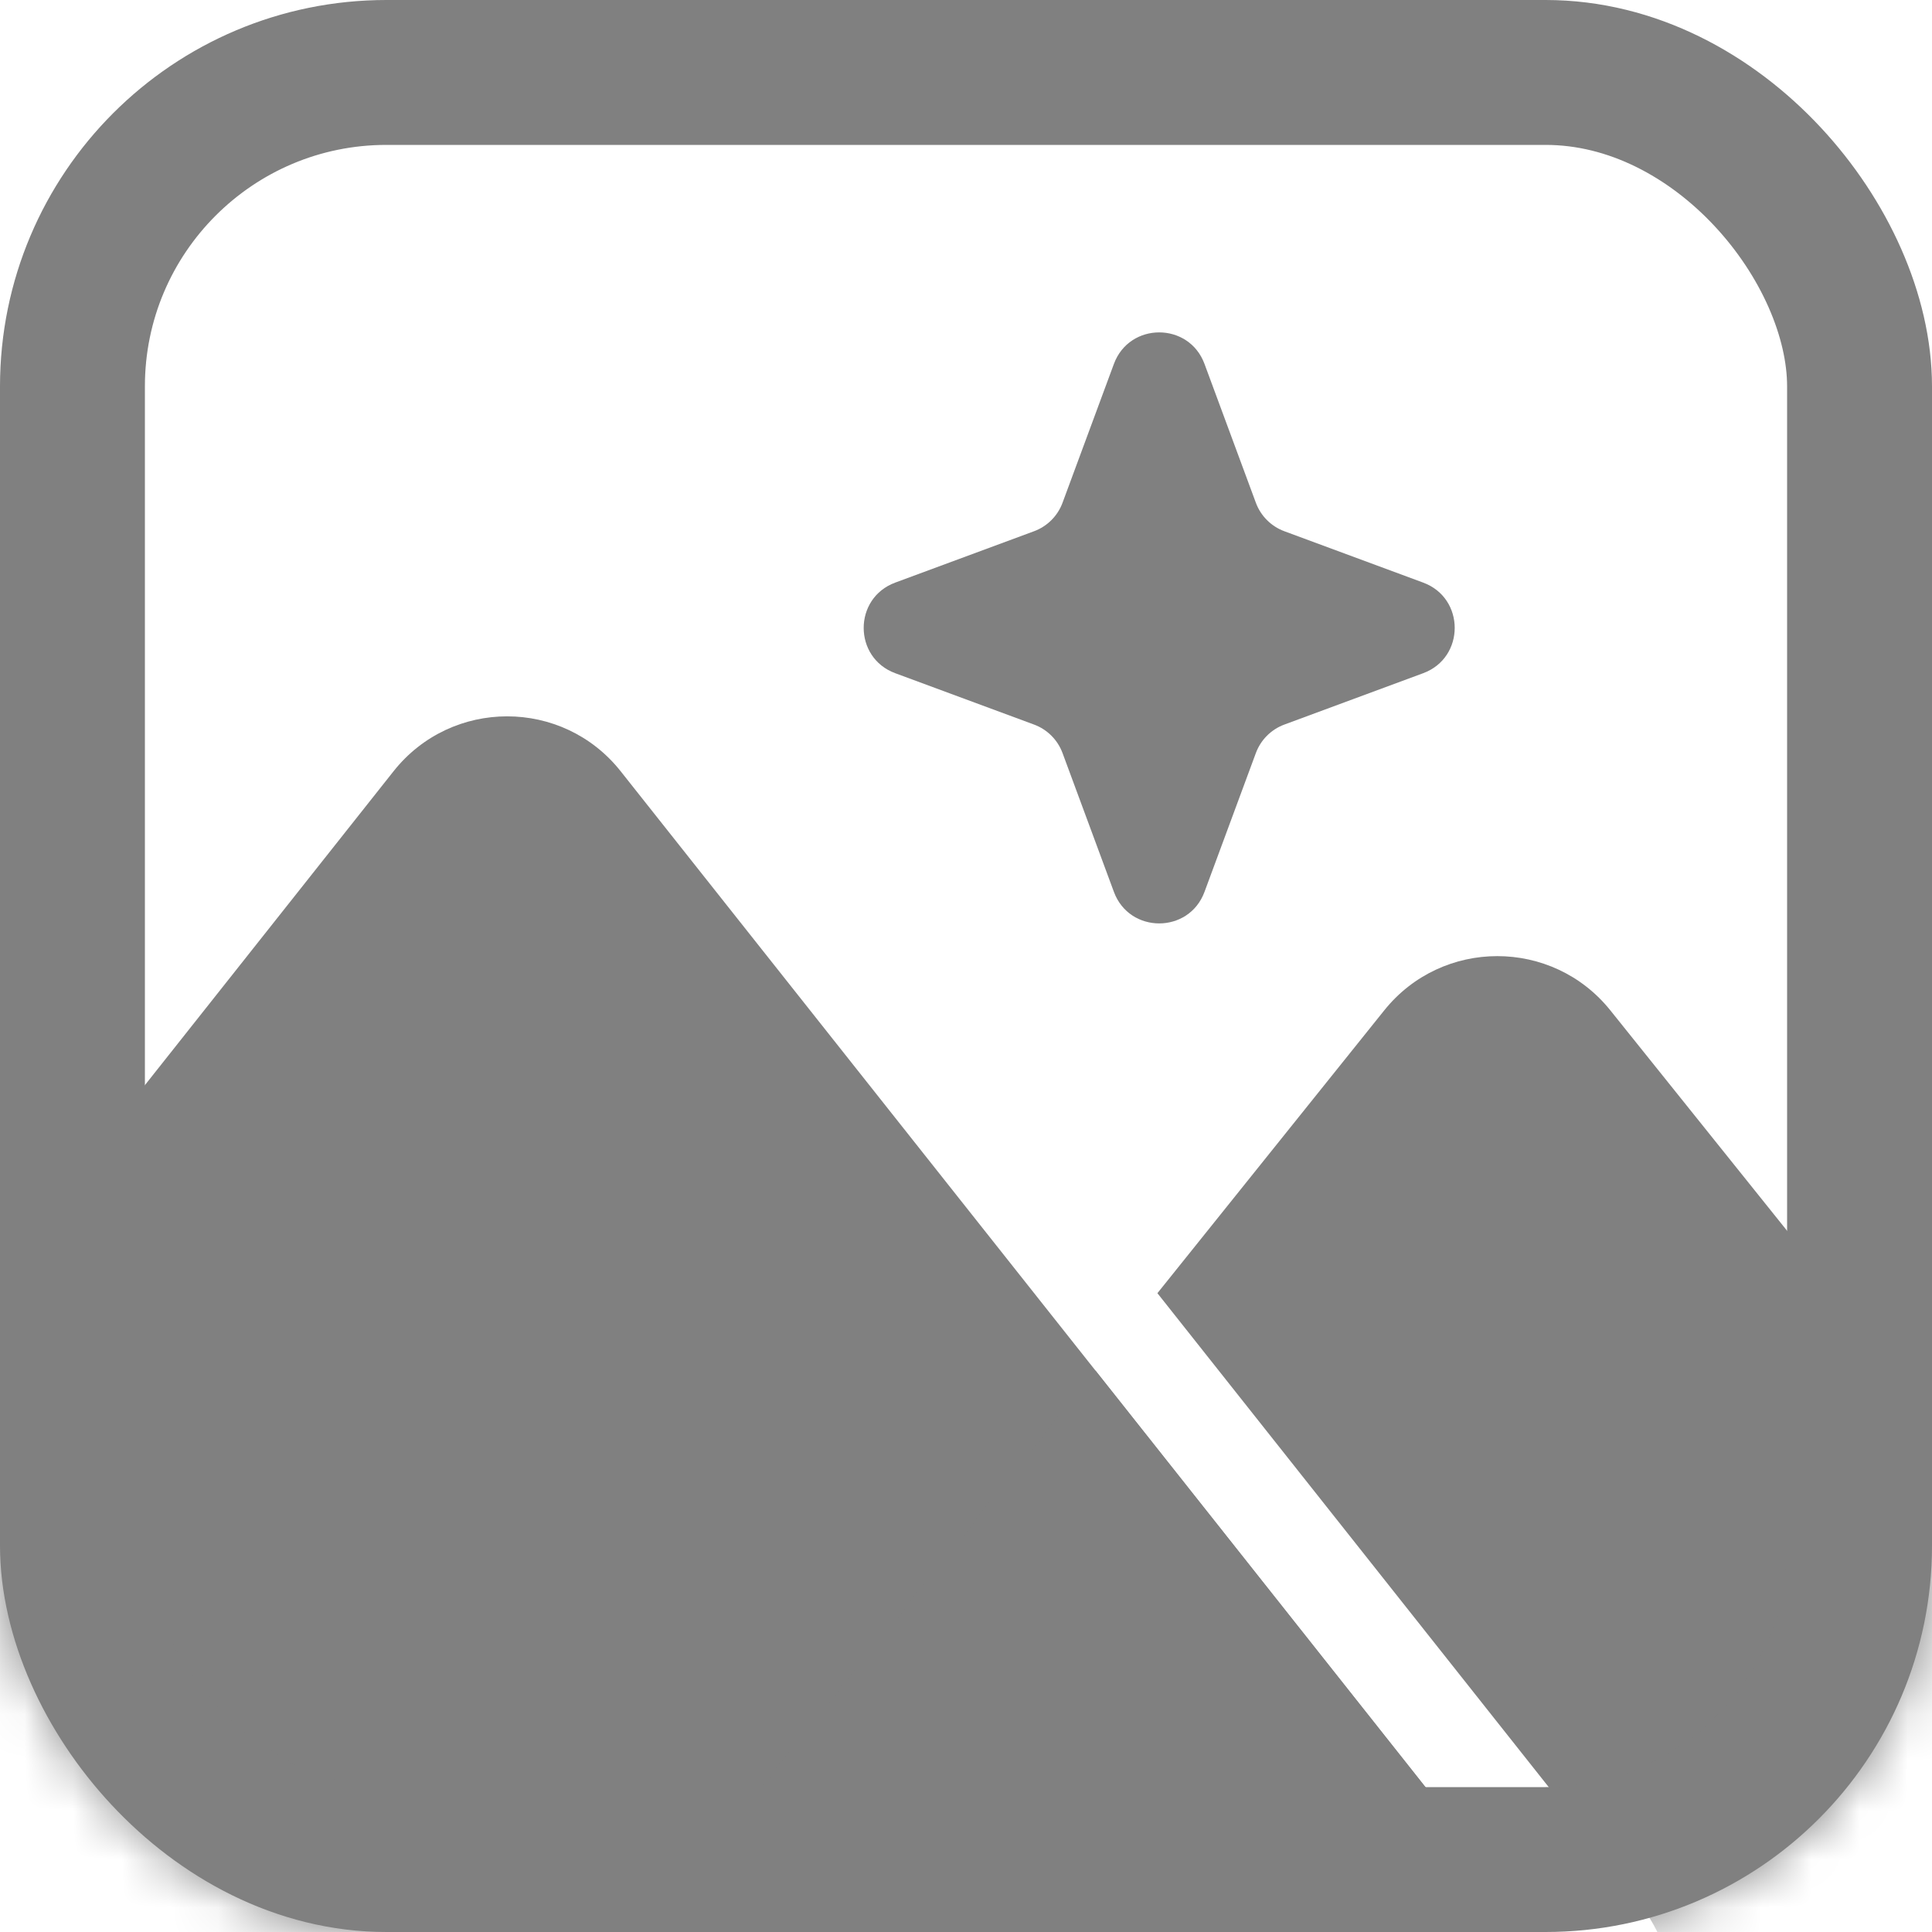 <svg width="40" height="40" viewBox="0 0 40 40" fill="none" xmlns="http://www.w3.org/2000/svg">
<g clip-path="url(#clip0_118_63)">
<mask id="mask0_118_63" style="mask-type:alpha" maskUnits="userSpaceOnUse" x="0" y="0" width="40" height="40">
<rect width="40" height="40" rx="8" fill="#D9D9D9"/>
</mask>
<g mask="url(#mask0_118_63)">
<path d="M8.148 15.968C9.35 14.452 11.65 14.452 12.851 15.969L32.196 40.387C33.753 42.354 32.353 45.25 29.844 45.25H-8.844C-11.353 45.25 -12.753 42.354 -11.196 40.387L8.148 15.968Z" fill="#808080"/>
<path d="M32.195 40.387C33.479 42.007 32.753 44.257 31.055 45H15.601C13.083 45 11.685 42.087 13.26 40.123L22.68 28.375L32.195 40.387ZM28.659 20.919C29.86 19.421 32.14 19.421 33.341 20.919L48.74 40.123C50.315 42.087 48.916 45 46.399 45H34.02C35.124 43.312 35.22 40.985 33.764 39.145L23.963 26.774L28.659 20.919Z" fill="#808080"/>
</g>
<rect x="1.5" y="1.5" width="37" height="37" rx="6.5" stroke="#808080" stroke-width="3"/>
<path d="M24.938 18.465C24.616 19.336 23.384 19.336 23.062 18.465L21.999 15.592C21.898 15.318 21.682 15.102 21.408 15.001L18.535 13.938C17.664 13.616 17.664 12.384 18.535 12.062L21.408 10.999C21.682 10.898 21.898 10.682 21.999 10.408L23.062 7.535C23.384 6.664 24.616 6.664 24.938 7.535L26.001 10.408C26.102 10.682 26.318 10.898 26.592 10.999L29.465 12.062C30.336 12.384 30.336 13.616 29.465 13.938L26.592 15.001C26.318 15.102 26.102 15.318 26.001 15.592L24.938 18.465Z" fill="#808080"/>
</g>
<defs>
<clipPath id="clip0_118_63">
<rect width="40" height="40" fill="white"/>
</clipPath>
</defs>
</svg>

